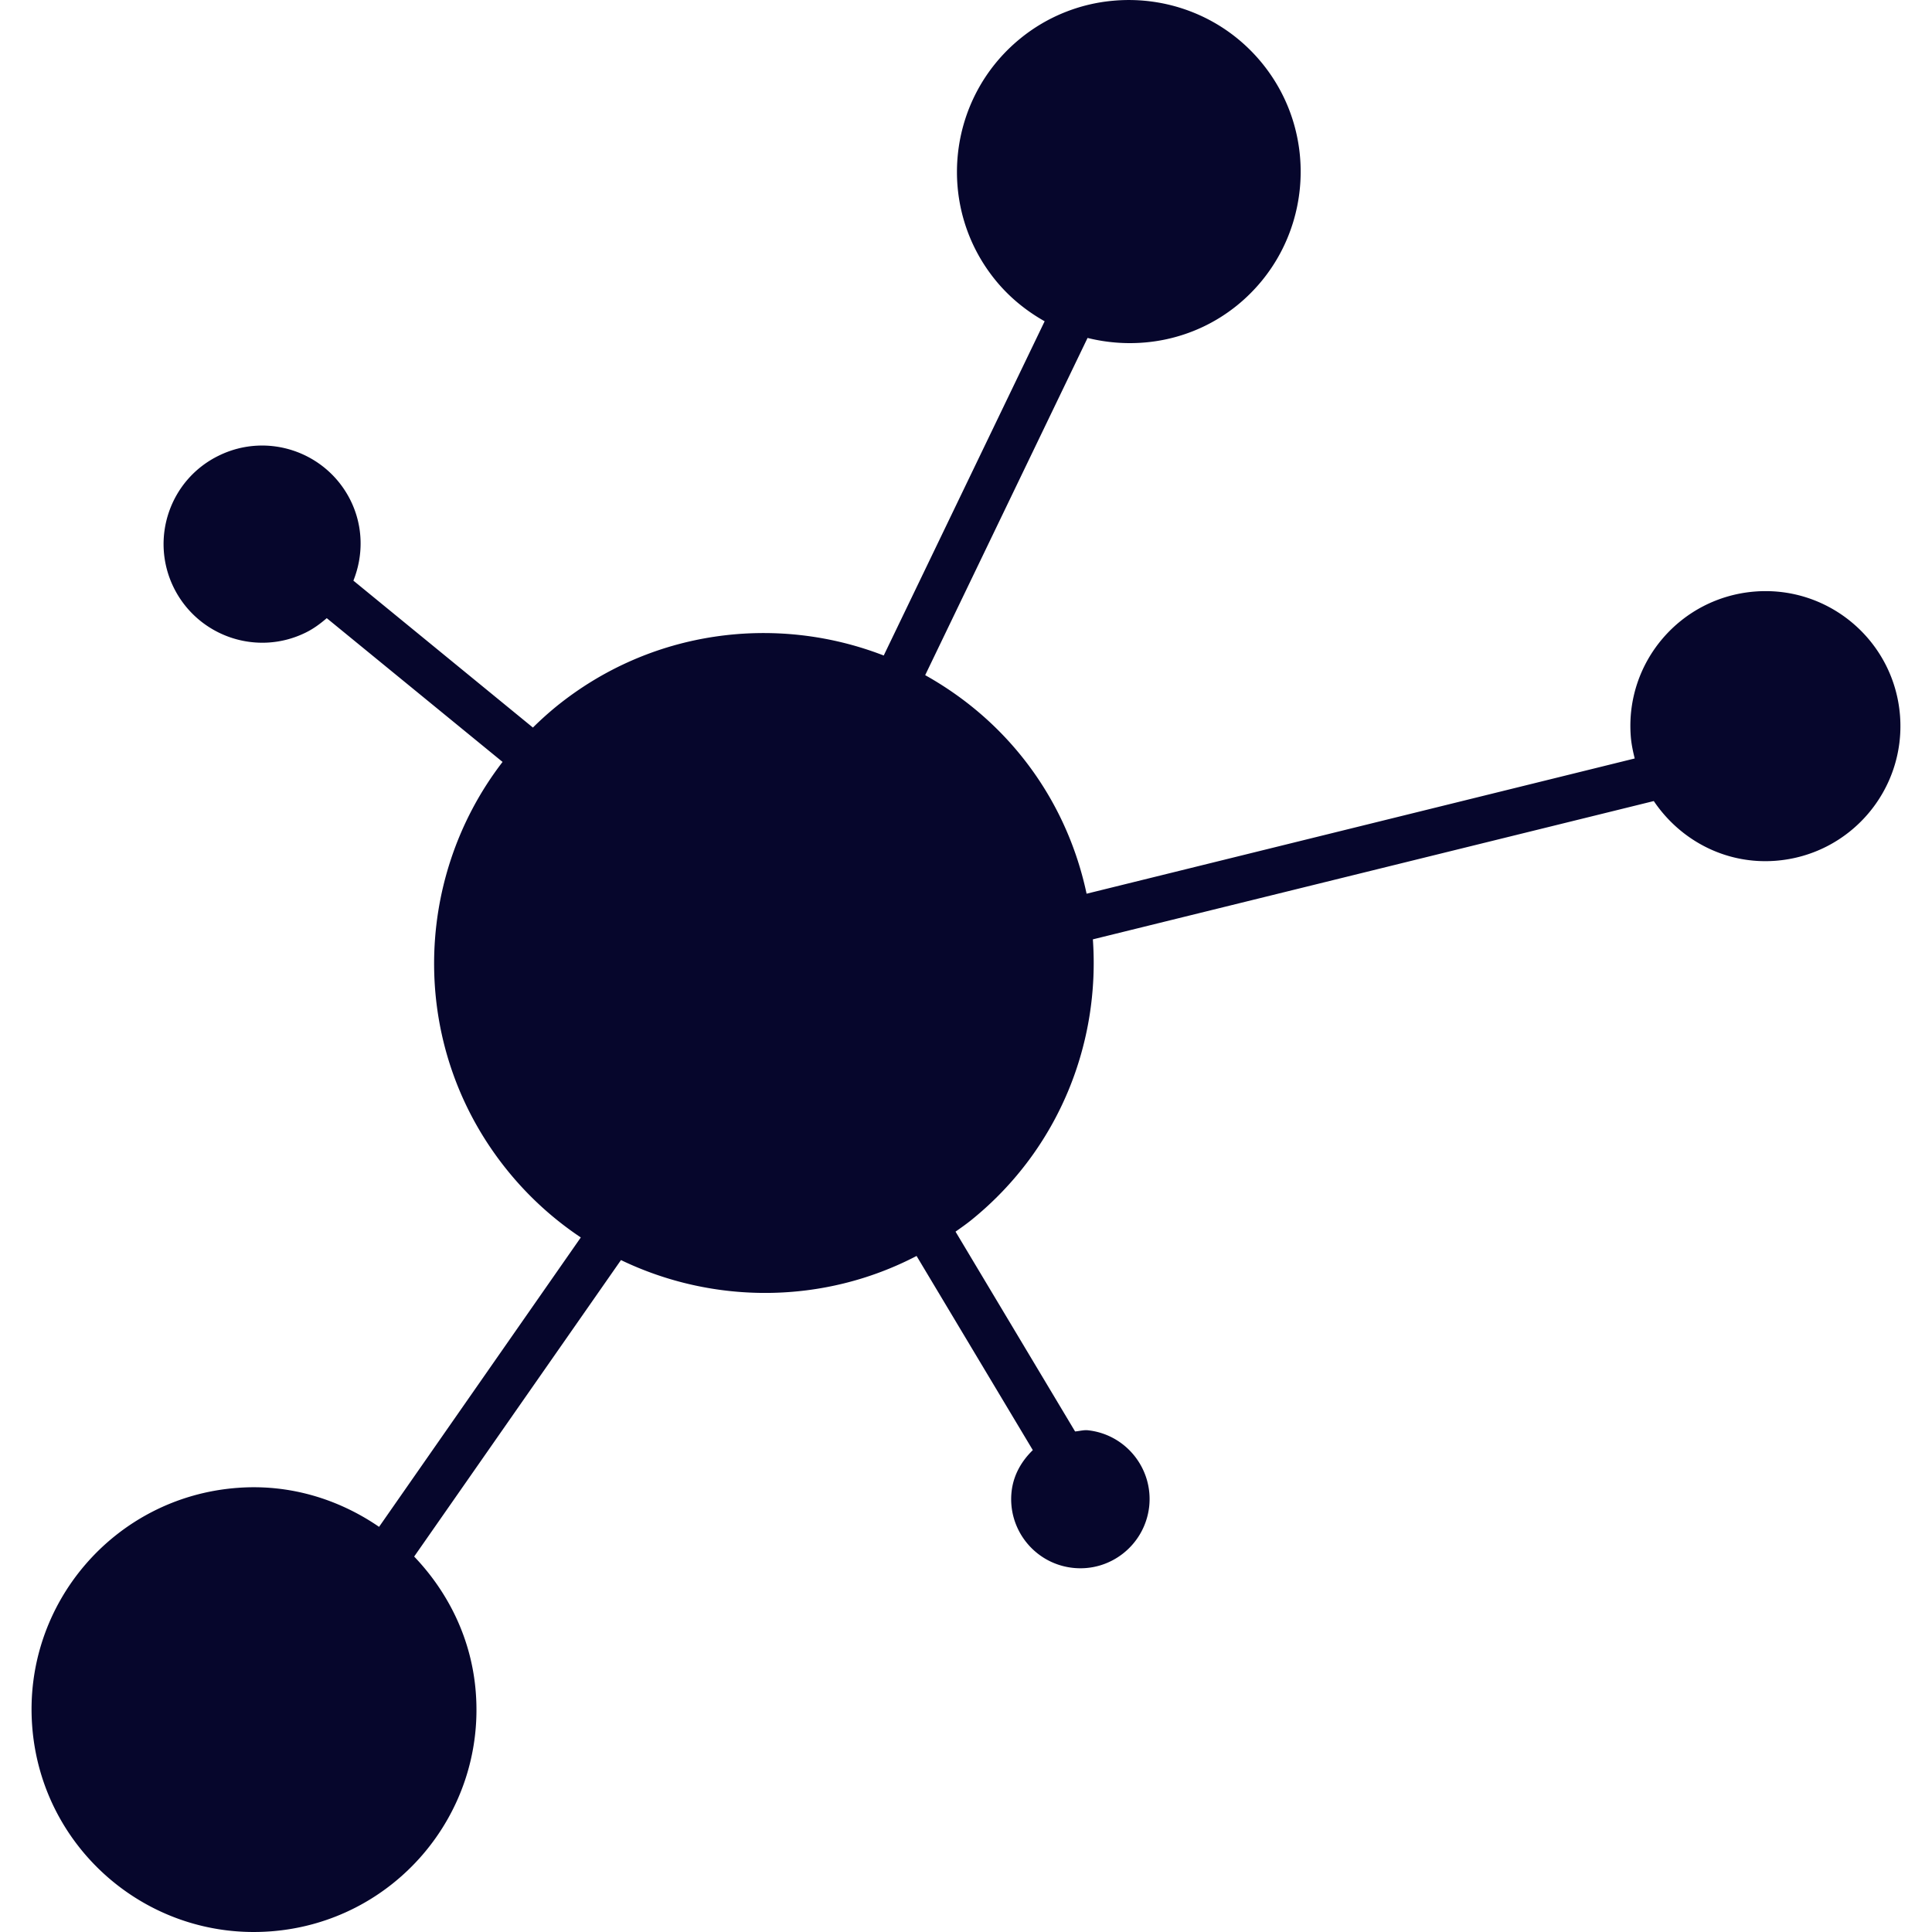<svg fill="#06062C" role="img" viewBox="0 0 24 24" xmlns="http://www.w3.org/2000/svg"><title>Icinga</title><path d="M13.829 0.009a2.122 2.122 0 0 0-1.155 0.47c-0.913 0.745-1.052 2.09-0.306 3.004 0.174 0.213 0.382 0.38 0.609 0.508l-1.999 4.152c-1.331-0.516-2.893-0.324-4.077 0.641a4.126 4.126 0 0 0-0.281 0.254L4.39 7.213c0.124-0.31 0.125-0.668-0.033-0.992-0.298-0.607-1.031-0.859-1.639-0.561-0.608 0.296-0.858 1.03-0.561 1.637 0.298 0.606 1.029 0.86 1.637 0.563 0.099-0.048 0.185-0.112 0.265-0.181l2.184 1.786c-1.134 1.473-1.157 3.584 0.071 5.088 0.265 0.325 0.57 0.598 0.901 0.819l-2.506 3.595c-0.5-0.343-1.109-0.534-1.761-0.484-1.522 0.114-2.663 1.44-2.548 2.961 0.114 1.522 1.44 2.663 2.963 2.548 1.522-0.114 2.662-1.44 2.548-2.961-0.049-0.664-0.339-1.248-0.766-1.695l2.569-3.683c1.147 0.552 2.513 0.553 3.672-0.051l1.444 2.412c-0.137 0.133-0.239 0.304-0.263 0.509-0.055 0.472 0.284 0.899 0.756 0.953 0.471 0.054 0.896-0.284 0.952-0.756 0.054-0.471-0.284-0.898-0.755-0.952-0.057-0.007-0.11 0.01-0.165 0.014l-1.485-2.482c0.072-0.051 0.144-0.101 0.213-0.158 1.075-0.878 1.584-2.186 1.493-3.473l6.968-1.718c0.326 0.484 0.888 0.789 1.511 0.742 0.925-0.07 1.617-0.875 1.548-1.799-0.07-0.924-0.875-1.616-1.799-1.546-0.925 0.071-1.616 0.874-1.546 1.797 0.007 0.096 0.027 0.188 0.049 0.277l-6.809 1.68c-0.131-0.615-0.401-1.209-0.826-1.73-0.337-0.413-0.741-0.74-1.179-0.985l2.017-4.189c0.629 0.156 1.321 0.032 1.862-0.408 0.913-0.745 1.05-2.092 0.306-3.005-0.466-0.571-1.167-0.838-1.849-0.776z"/></svg>